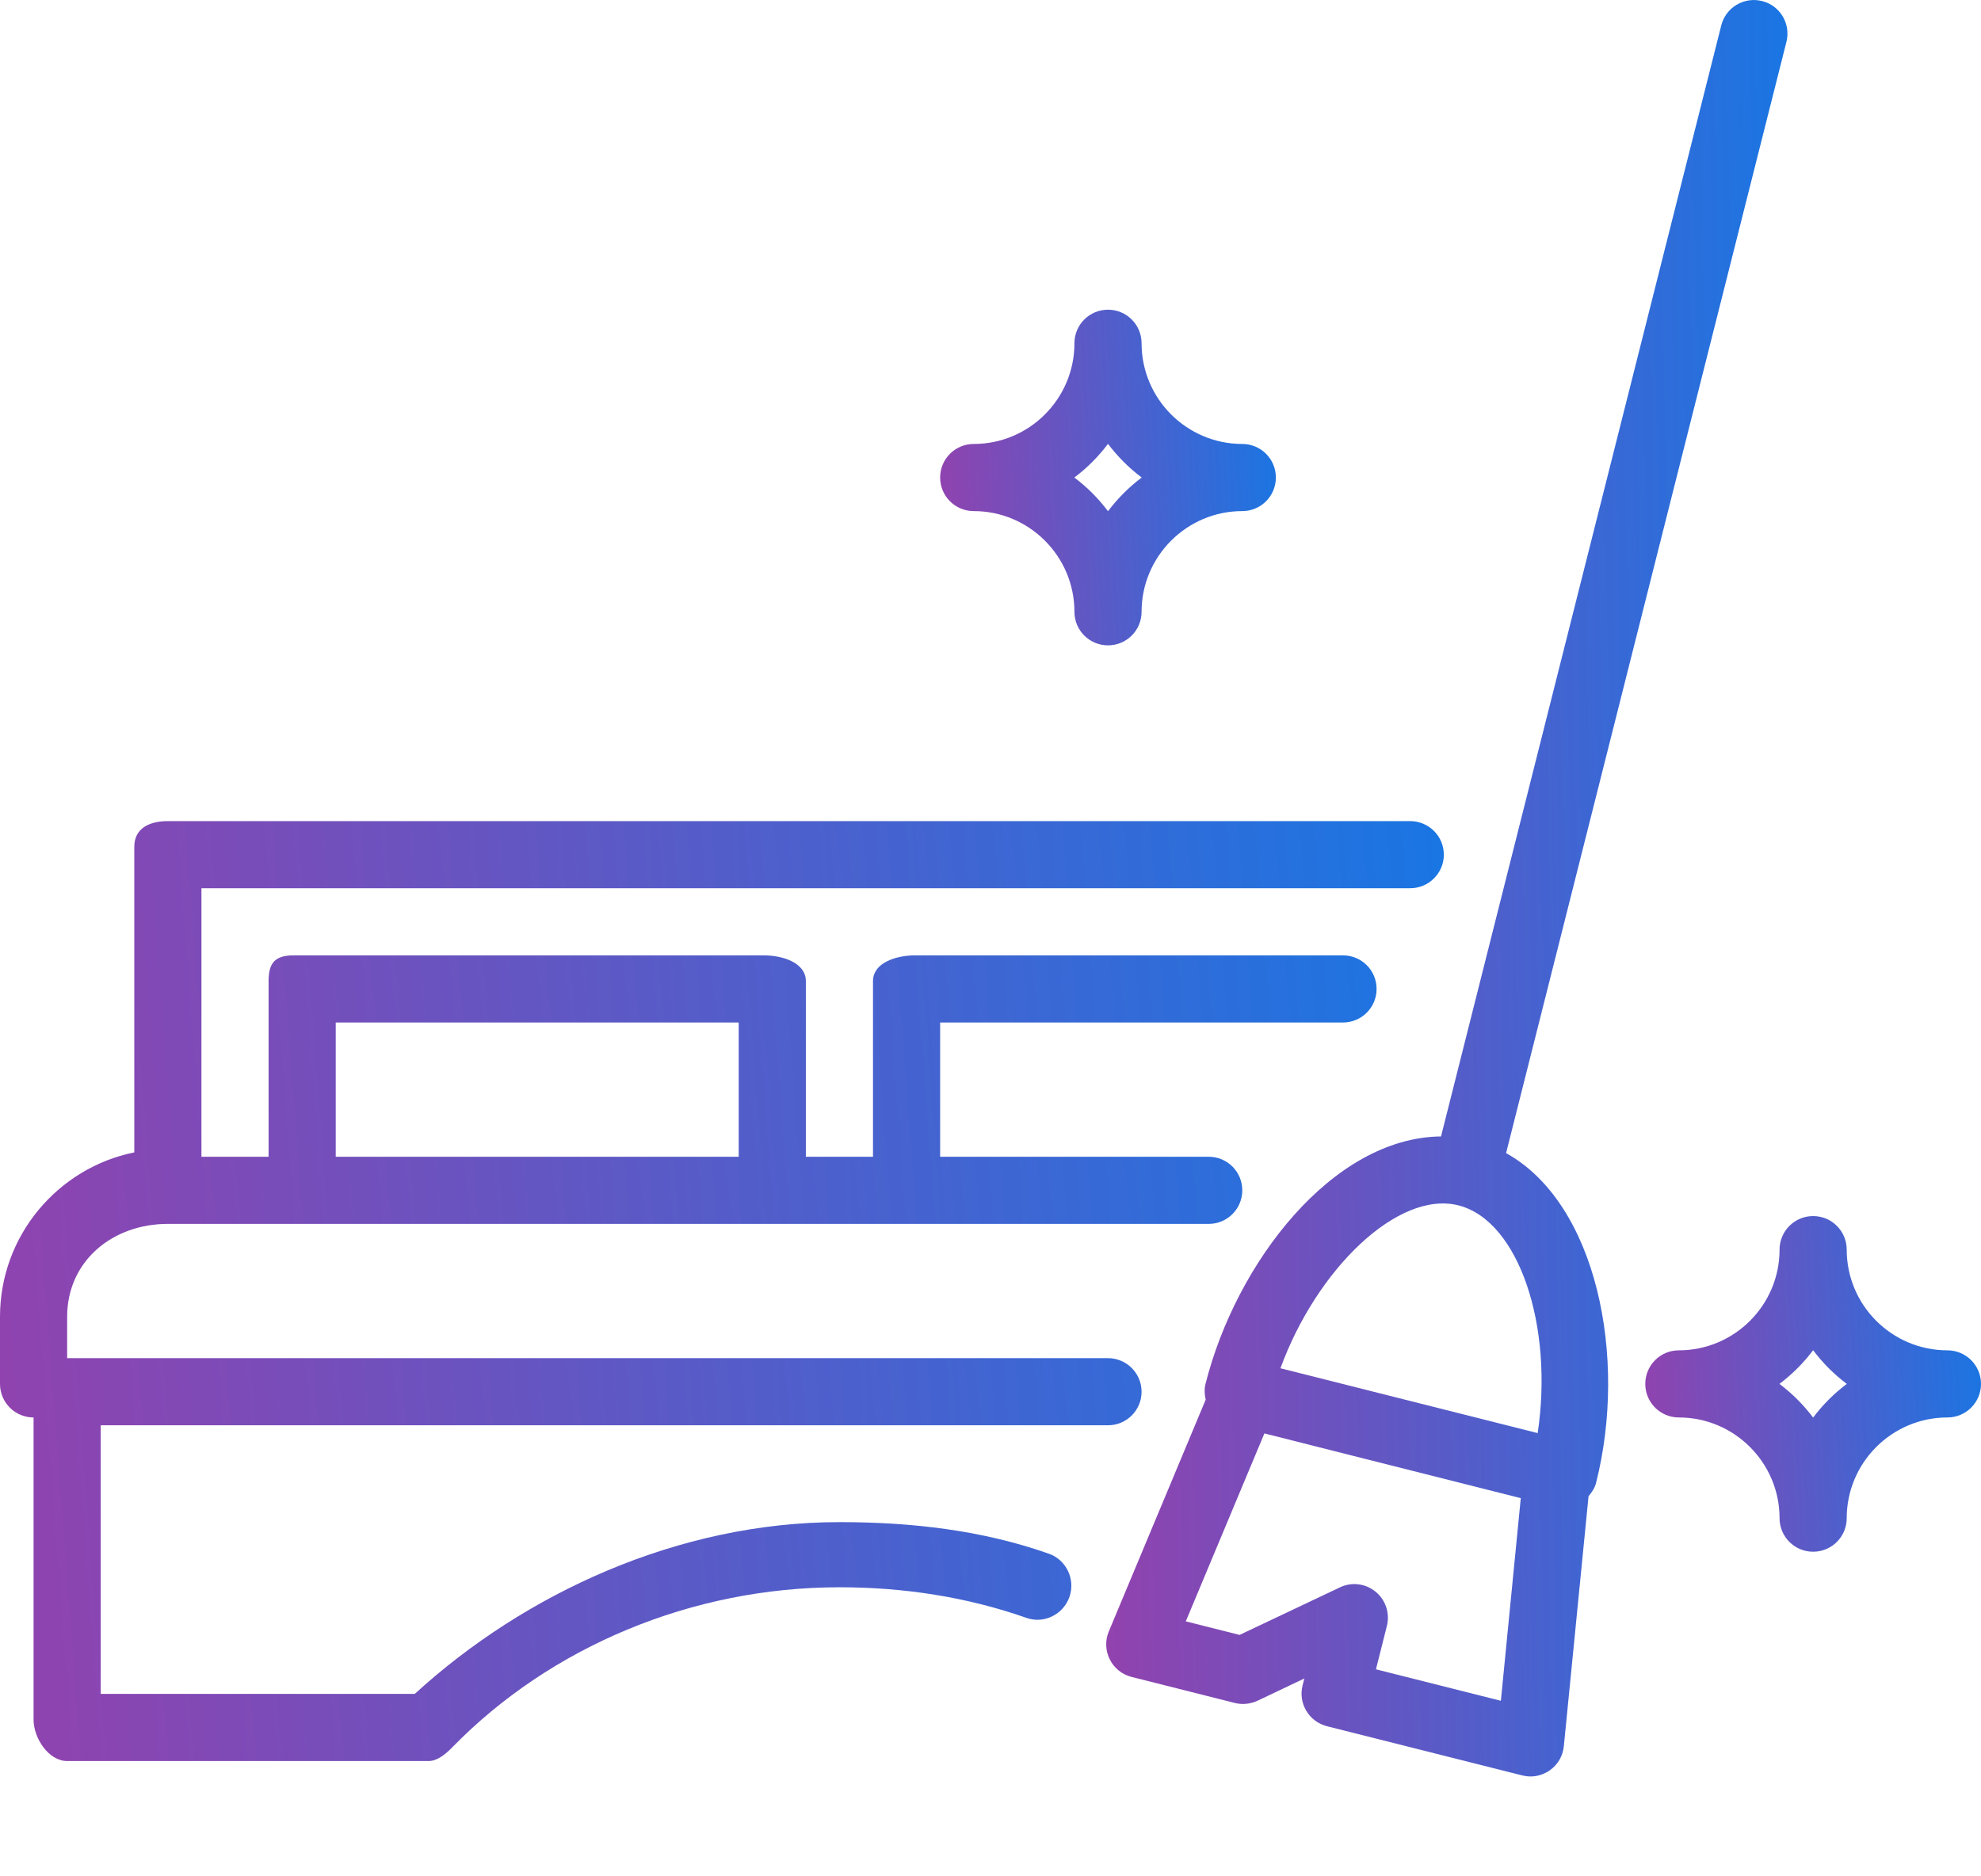 <svg width="19" height="18" viewBox="0 0 19 18" fill="none" xmlns="http://www.w3.org/2000/svg">
<path d="M14.445 11.062L17.134 0.401C17.177 0.228 17.073 0.053 16.9 0.01C16.727 -0.033 16.553 0.071 16.509 0.243L13.821 10.902C12.779 10.913 11.855 12.114 11.562 13.277C11.549 13.327 11.553 13.377 11.564 13.427L10.635 15.65C10.598 15.737 10.602 15.835 10.644 15.919C10.686 16.003 10.762 16.064 10.853 16.087L11.844 16.337C11.916 16.355 11.993 16.347 12.06 16.316L12.51 16.102L12.493 16.169C12.45 16.341 12.554 16.516 12.727 16.56L14.6 17.032C14.626 17.038 14.653 17.042 14.679 17.042C14.745 17.042 14.809 17.021 14.864 16.983C14.941 16.929 14.99 16.845 14.999 16.751L15.236 14.353C15.269 14.315 15.297 14.272 15.309 14.222C15.611 13.022 15.316 11.545 14.445 11.062ZM14.395 16.316L13.197 16.014L13.302 15.597C13.332 15.476 13.29 15.349 13.194 15.27C13.097 15.19 12.964 15.174 12.851 15.228L11.889 15.684L11.373 15.554L12.127 13.751L12.977 13.966L14.586 14.372L14.395 16.316ZM14.748 13.748L12.281 13.126C12.628 12.174 13.409 11.418 13.987 11.563C14.569 11.71 14.902 12.723 14.748 13.748Z" fill="url(#paint0_linear)"/>
<path d="M9.339 4.903C9.872 4.903 10.305 5.337 10.305 5.869C10.305 6.047 10.449 6.191 10.627 6.191C10.805 6.191 10.949 6.047 10.949 5.869C10.949 5.337 11.383 4.903 11.915 4.903C12.093 4.903 12.237 4.759 12.237 4.581C12.237 4.403 12.093 4.259 11.915 4.259C11.383 4.259 10.949 3.826 10.949 3.293C10.949 3.115 10.805 2.971 10.627 2.971C10.449 2.971 10.305 3.115 10.305 3.293C10.305 3.826 9.872 4.259 9.339 4.259C9.161 4.259 9.017 4.403 9.017 4.581C9.017 4.759 9.161 4.903 9.339 4.903ZM10.627 4.258C10.719 4.38 10.828 4.489 10.95 4.581C10.828 4.673 10.719 4.782 10.627 4.904C10.535 4.782 10.427 4.673 10.304 4.581C10.427 4.489 10.535 4.38 10.627 4.258Z" fill="url(#paint1_linear)"/>
<path d="M18.678 12.954C18.145 12.954 17.712 12.521 17.712 11.988C17.712 11.81 17.568 11.666 17.39 11.666C17.212 11.666 17.068 11.81 17.068 11.988C17.068 12.521 16.634 12.954 16.102 12.954C15.924 12.954 15.78 13.098 15.78 13.276C15.78 13.454 15.924 13.598 16.102 13.598C16.634 13.598 17.068 14.032 17.068 14.564C17.068 14.742 17.212 14.886 17.39 14.886C17.568 14.886 17.712 14.742 17.712 14.564C17.712 14.032 18.145 13.598 18.678 13.598C18.856 13.598 19 13.454 19 13.276C19 13.098 18.856 12.954 18.678 12.954ZM17.39 13.599C17.298 13.477 17.189 13.368 17.067 13.276C17.189 13.184 17.298 13.075 17.39 12.953C17.482 13.075 17.59 13.184 17.713 13.276C17.59 13.368 17.482 13.477 17.39 13.599Z" fill="url(#paint2_linear)"/>
<path d="M10.06 14.905C9.419 14.679 8.743 14.602 8.051 14.602C6.509 14.602 5.033 15.284 3.978 16.25H0.966V13.673H10.627C10.805 13.673 10.949 13.529 10.949 13.351C10.949 13.174 10.805 13.029 10.627 13.029H0.644V12.632C0.644 12.099 1.077 11.741 1.61 11.741H2.818H7.326H8.775H11.271H11.593C11.771 11.741 11.915 11.597 11.915 11.419C11.915 11.241 11.771 11.097 11.593 11.097H11.271H9.017V9.809H12.881C13.059 9.809 13.203 9.665 13.203 9.487C13.203 9.309 13.059 9.165 12.881 9.165H8.775C8.598 9.165 8.373 9.234 8.373 9.412V11.097H7.729V9.412C7.729 9.234 7.504 9.165 7.326 9.165H2.818C2.64 9.165 2.576 9.234 2.576 9.412V11.097H1.932V8.521H13.525C13.703 8.521 13.848 8.377 13.848 8.199C13.848 8.021 13.703 7.877 13.525 7.877H1.61C1.432 7.877 1.288 7.946 1.288 8.124V11.055C0.554 11.204 0 11.855 0 12.632V13.276C0 13.454 0.144 13.598 0.322 13.598V16.497C0.322 16.674 0.466 16.894 0.644 16.894H4.111C4.198 16.894 4.281 16.821 4.341 16.759C5.281 15.798 6.634 15.227 8.051 15.227C8.67 15.227 9.274 15.32 9.846 15.521C10.013 15.58 10.198 15.488 10.257 15.32C10.316 15.152 10.228 14.964 10.06 14.905ZM3.22 9.809H7.085V11.097H3.22V9.809Z" fill="url(#paint3_linear)"/>
<defs>
<linearGradient id="paint0_linear" x1="10.61" y1="17.042" x2="17.464" y2="16.912" gradientUnits="userSpaceOnUse">
<stop stop-color="#9242AE"/>
<stop offset="1" stop-color="#1976E3"/>
</linearGradient>
<linearGradient id="paint1_linear" x1="9.017" y1="6.191" x2="12.388" y2="6.025" gradientUnits="userSpaceOnUse">
<stop stop-color="#9242AE"/>
<stop offset="1" stop-color="#1976E3"/>
</linearGradient>
<linearGradient id="paint2_linear" x1="15.78" y1="14.886" x2="19.151" y2="14.72" gradientUnits="userSpaceOnUse">
<stop stop-color="#9242AE"/>
<stop offset="1" stop-color="#1976E3"/>
</linearGradient>
<linearGradient id="paint3_linear" x1="-5.15858e-08" y1="16.894" x2="14.448" y2="15.798" gradientUnits="userSpaceOnUse">
<stop stop-color="#9242AE"/>
<stop offset="1" stop-color="#1976E3"/>
</linearGradient>
</defs>
</svg>
